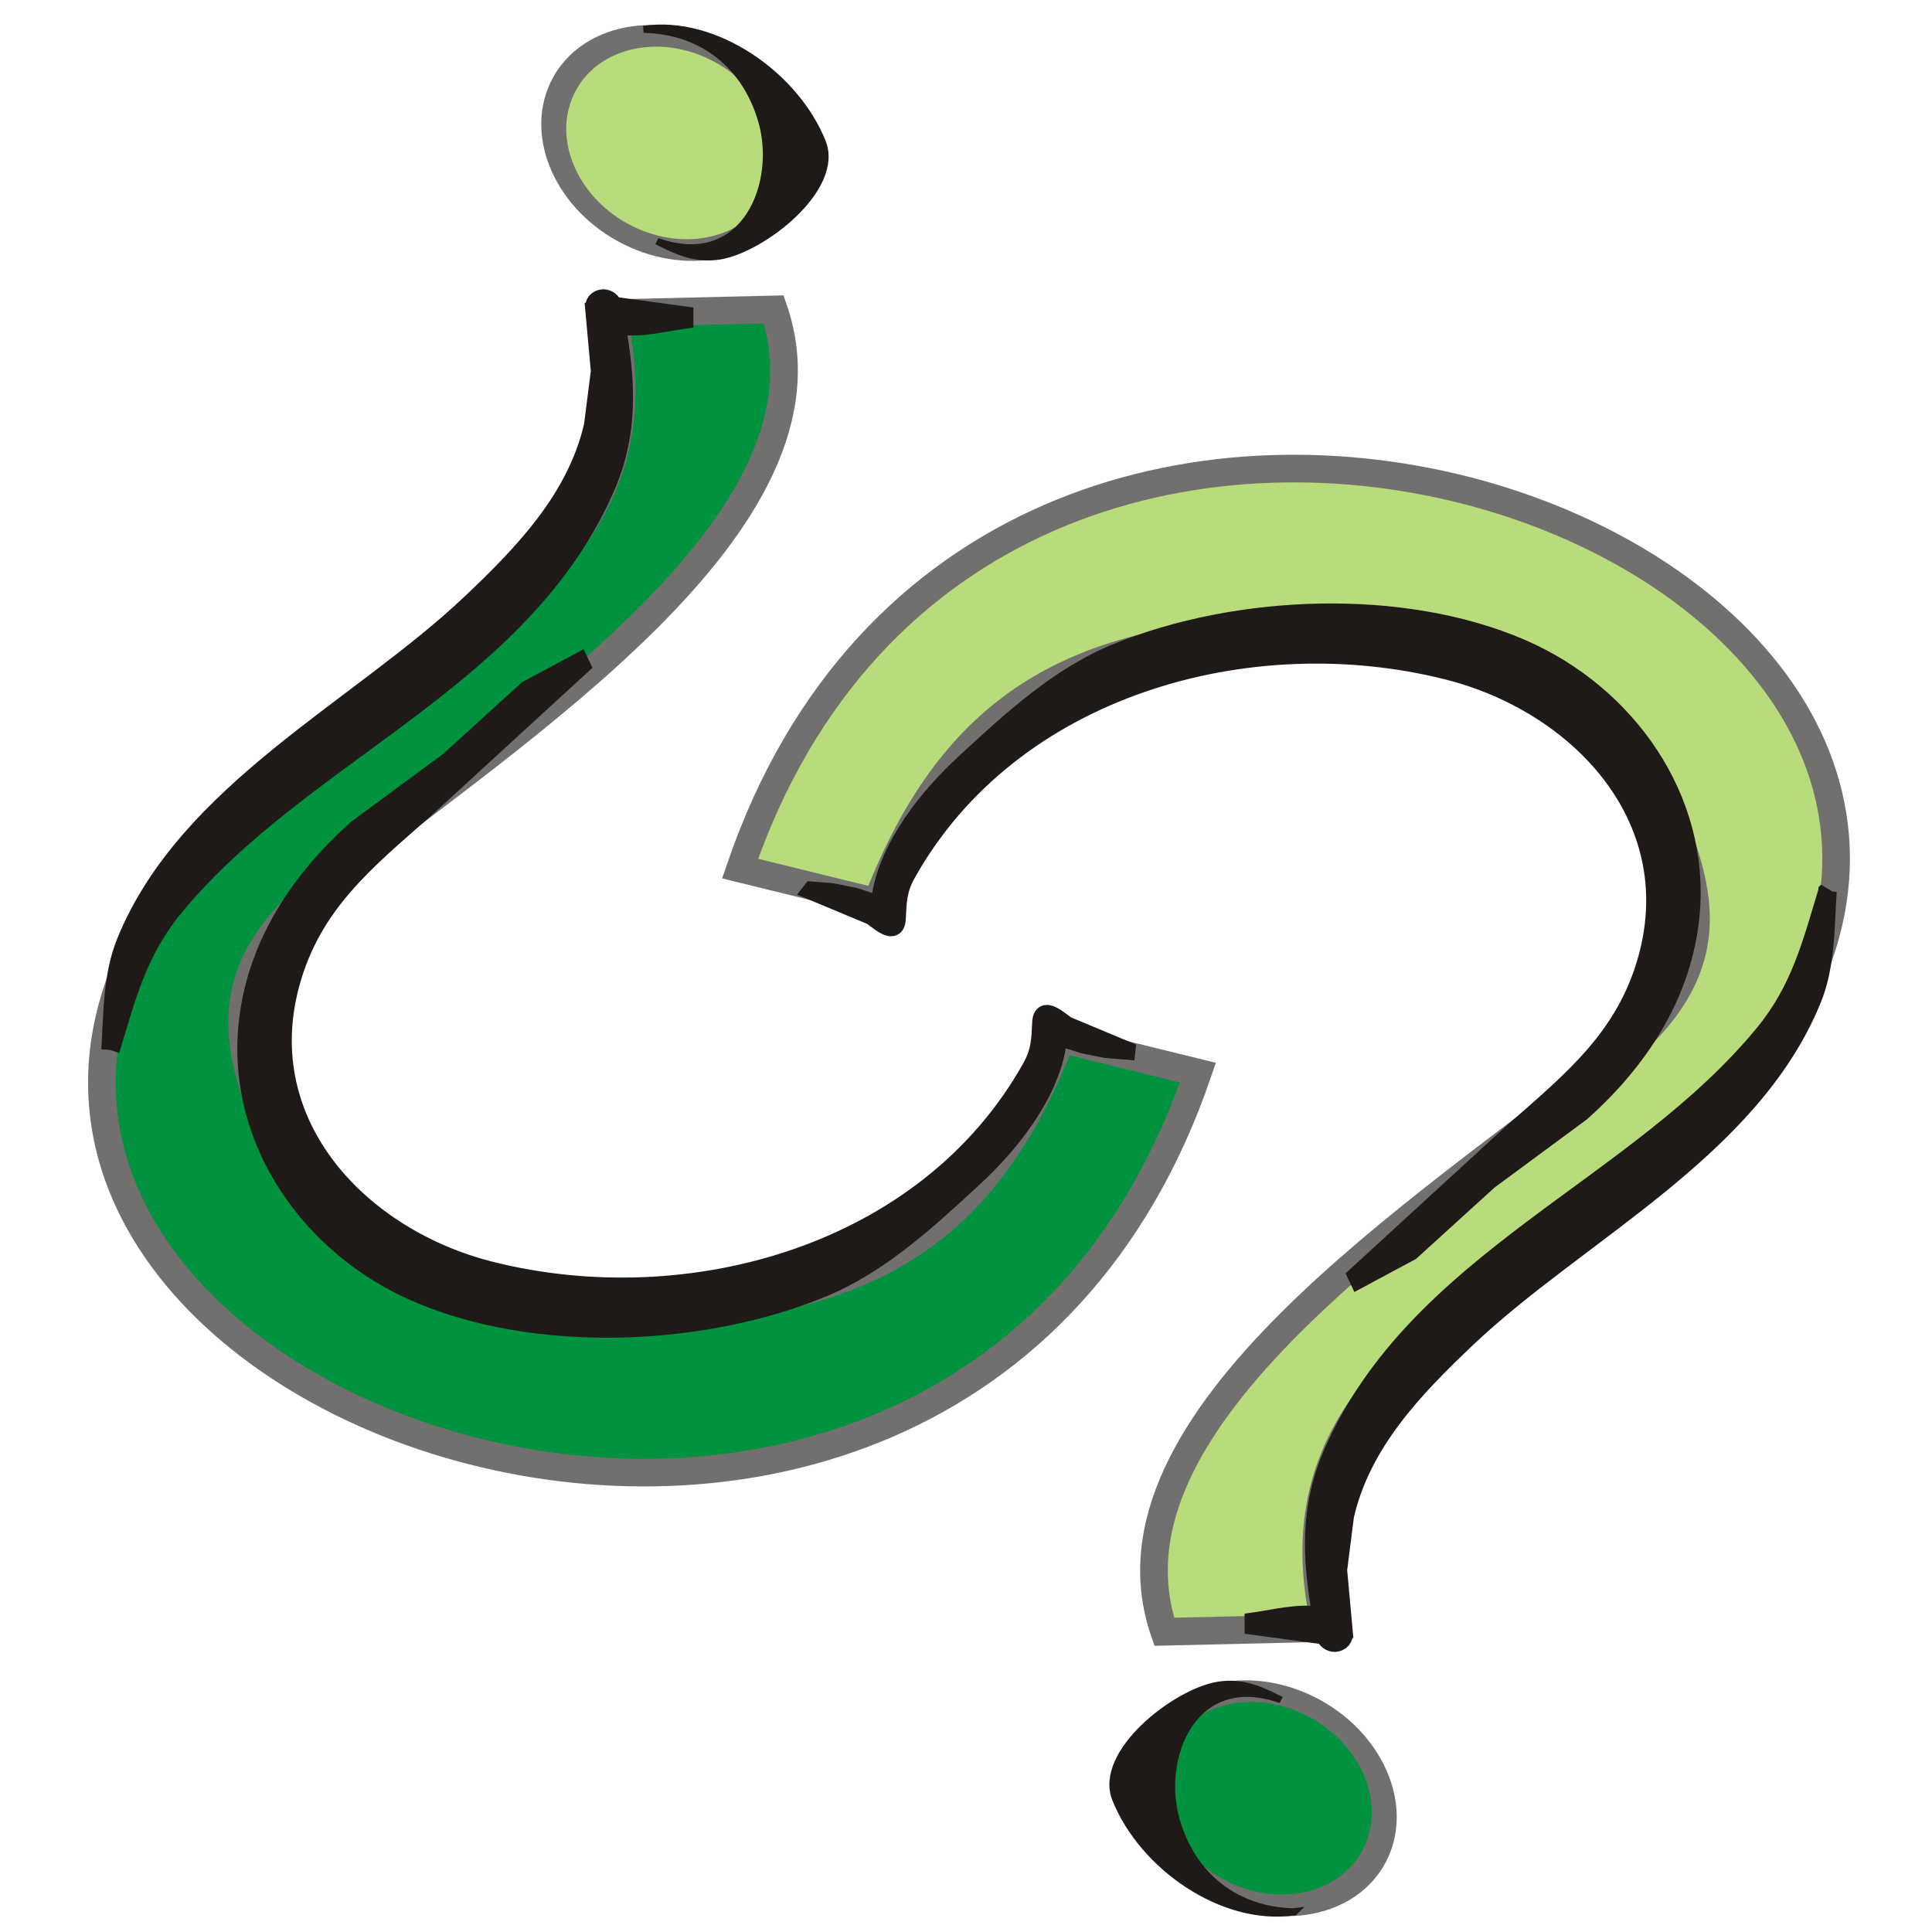 <?xml version="1.0" encoding="UTF-8" standalone="no"?>
<!-- Created with Inkscape (http://www.inkscape.org/) -->

<svg
   xmlns:dc="http://purl.org/dc/elements/1.1/"
   xmlns:cc="http://creativecommons.org/ns#"
   xmlns:rdf="http://www.w3.org/1999/02/22-rdf-syntax-ns#"
   xmlns:svg="http://www.w3.org/2000/svg"
   xmlns="http://www.w3.org/2000/svg"
   xmlns:sodipodi="http://sodipodi.sourceforge.net/DTD/sodipodi-0.dtd"
   xmlns:inkscape="http://www.inkscape.org/namespaces/inkscape"
   width="256"
   height="256"
   id="svg2"
   version="1.1"
   inkscape:version="0.48.3.1 r9886"
   sodipodi:docname="help-browser.svg">
  <defs
     id="defs4">
    <style
       id="style2991"
       type="text/css">
   
    .str3 {stroke:#1F1A17;stroke-width:1.055}
    .str1 {stroke:#72706F;stroke-width:2.442}
    .str2 {stroke:#1F1A17;stroke-width:2.768}
    .str0 {stroke:#72706F;stroke-width:4.152}
    .fil3 {fill:none}
    .fil1 {fill:#00923F}
    .fil2 {fill:#1F1A17}
    .fil0 {fill:#B8DB7C}
   
  </style>
    <style
       id="style3081"
       type="text/css">
   
    .str1 {stroke:#1F1A17;stroke-width:2.768}
    .str0 {stroke:#72706F;stroke-width:4.152}
    .fil1 {fill:none}
    .fil3 {fill:#00923F}
    .fil2 {fill:#1F1A17}
    .fil0 {fill:#B8DB7C}
   
  </style>
    <style
       id="style3135"
       type="text/css">
   
    .str1 {stroke:#1F1A17;stroke-width:2.768}
    .str0 {stroke:#72706F;stroke-width:4.152}
    .fil1 {fill:none}
    .fil3 {fill:#00923F}
    .fil2 {fill:#1F1A17}
    .fil0 {fill:#B8DB7C}
   
  </style>
    <style
       id="style3203"
       type="text/css">
   
    .str1 {stroke:#1F1A17;stroke-width:1.384}
    .str2 {stroke:#1F1A17;stroke-width:2.768}
    .str0 {stroke:#72706F;stroke-width:4.152}
    .str4 {stroke:#1F1A17;stroke-width:0.896}
    .str3 {stroke:#72706F;stroke-width:1.343}
    .fil2 {fill:none}
    .fil0 {fill:#00923F}
    .fil1 {fill:#1F1A17}
    .fil3 {fill:#B8DB7C}
    .fil5 {fill:#1F1A17;fill-rule:nonzero}
    .fil4 {fill:#72706F;fill-rule:nonzero}
    .fil6 {fill:#B8DB7C;fill-rule:nonzero}
   
  </style>
    <style
       id="style3319"
       type="text/css">
   
    .str1 {stroke:#1F1A17;stroke-width:1.384}
    .str2 {stroke:#1F1A17;stroke-width:2.768}
    .str0 {stroke:#72706F;stroke-width:4.152}
    .str4 {stroke:#1F1A17;stroke-width:0.896}
    .str3 {stroke:#72706F;stroke-width:1.343}
    .fil2 {fill:none}
    .fil0 {fill:#00923F}
    .fil1 {fill:#1F1A17}
    .fil3 {fill:#B8DB7C}
    .fil5 {fill:#1F1A17;fill-rule:nonzero}
    .fil4 {fill:#72706F;fill-rule:nonzero}
    .fil6 {fill:#B8DB7C;fill-rule:nonzero}
   
  </style>
    <style
       id="style3435"
       type="text/css">
   
    .str1 {stroke:#1F1A17;stroke-width:2.768}
    .str0 {stroke:#72706F;stroke-width:4.152}
    .fil1 {fill:none}
    .fil3 {fill:#00923F}
    .fil2 {fill:#1F1A17}
    .fil0 {fill:#B8DB7C}
   
  </style>
    <style
       id="style3502"
       type="text/css">
   
    .str3 {stroke:#1F1A17;stroke-width:1.055}
    .str1 {stroke:#72706F;stroke-width:2.442}
    .str2 {stroke:#1F1A17;stroke-width:2.768}
    .str0 {stroke:#72706F;stroke-width:4.152}
    .fil3 {fill:none}
    .fil1 {fill:#00923F}
    .fil2 {fill:#1F1A17}
    .fil0 {fill:#B8DB7C}
   
  </style>
    <style
       id="style3592"
       type="text/css">
   
    .str1 {stroke:#1F1A17;stroke-width:2.768}
    .str0 {stroke:#72706F;stroke-width:4.152}
    .fil1 {fill:none}
    .fil3 {fill:#00923F}
    .fil2 {fill:#1F1A17}
    .fil0 {fill:#B8DB7C}
   
  </style>
    <style
       id="style3646"
       type="text/css">
   
    .str1 {stroke:#1F1A17;stroke-width:2.768}
    .str0 {stroke:#72706F;stroke-width:4.152}
    .fil1 {fill:none}
    .fil3 {fill:#00923F}
    .fil2 {fill:#1F1A17}
    .fil0 {fill:#B8DB7C}
   
  </style>
    <style
       id="style3714"
       type="text/css">
   
    .str3 {stroke:#1F1A17;stroke-width:1.055}
    .str1 {stroke:#72706F;stroke-width:2.442}
    .str2 {stroke:#1F1A17;stroke-width:2.768}
    .str0 {stroke:#72706F;stroke-width:4.152}
    .fil3 {fill:none}
    .fil1 {fill:#00923F}
    .fil2 {fill:#1F1A17}
    .fil0 {fill:#B8DB7C}
   
  </style>
    <style
       id="style3804"
       type="text/css">
   
    .str1 {stroke:#1F1A17;stroke-width:2.768}
    .str0 {stroke:#72706F;stroke-width:4.152}
    .fil1 {fill:none}
    .fil3 {fill:#00923F}
    .fil2 {fill:#1F1A17}
    .fil0 {fill:#B8DB7C}
   
  </style>
    <style
       id="style3858"
       type="text/css">
   
    .str1 {stroke:#1F1A17;stroke-width:2.768}
    .str0 {stroke:#72706F;stroke-width:4.152}
    .fil1 {fill:none}
    .fil3 {fill:#00923F}
    .fil2 {fill:#1F1A17}
    .fil0 {fill:#B8DB7C}
   
  </style>
    <style
       id="style3926"
       type="text/css">
   
    .str2 {stroke:#1F1A17;stroke-width:1.055}
    .str3 {stroke:#1F1A17;stroke-width:1.384}
    .str1 {stroke:#1F1A17;stroke-width:2.768}
    .str0 {stroke:#72706F;stroke-width:4.152}
    .fil0 {fill:none}
    .fil3 {fill:#00923F}
    .fil1 {fill:#1F1A17}
    .fil2 {fill:#B8DB7C}
   
  </style>
    <style
       id="style3998"
       type="text/css">
   
    .str1 {stroke:#1F1A17;stroke-width:2.768}
    .str0 {stroke:#72706F;stroke-width:4.152}
    .fil2 {fill:none}
    .fil3 {fill:#00923F}
    .fil1 {fill:#1F1A17}
    .fil0 {fill:#B8DB7C}
   
  </style>
    <style
       id="style4042"
       type="text/css">
   
    .str1 {stroke:#1F1A17;stroke-width:2.768}
    .str0 {stroke:#72706F;stroke-width:4.152}
    .fil2 {fill:none}
    .fil3 {fill:#00923F}
    .fil1 {fill:#1F1A17}
    .fil0 {fill:#B8DB7C}
   
  </style>
    <style
       id="style4086"
       type="text/css">
   
    .str1 {stroke:#1F1A17;stroke-width:2.344}
    .str0 {stroke:#72706F;stroke-width:3.516}
    .fil3 {fill:none}
    .fil2 {fill:#1F1A17}
    .fil0 {fill:#00923F;fill-rule:nonzero}
    .fil1 {fill:#B8DB7C;fill-rule:nonzero}
   
  </style>
    <style
       id="style4130"
       type="text/css">
   
    .str1 {stroke:#1F1A17;stroke-width:2.768}
    .str0 {stroke:#72706F;stroke-width:4.152}
    .fil2 {fill:none}
    .fil3 {fill:#00923F}
    .fil1 {fill:#1F1A17}
    .fil0 {fill:#B8DB7C}
   
  </style>
    <style
       id="style4181"
       type="text/css">
   
    .str1 {stroke:#1F1A17;stroke-width:2.768}
    .str0 {stroke:#72706F;stroke-width:4.152}
    .fil2 {fill:none}
    .fil3 {fill:#00923F}
    .fil1 {fill:#1F1A17}
    .fil0 {fill:#B8DB7C}
   
  </style>
    <style
       id="style4232"
       type="text/css">
   
    .str0 {stroke:#1F1A17;stroke-width:1.842}
    .str1 {stroke:#72706F;stroke-width:2.764}
    .fil3 {fill:none}
    .fil4 {fill:#00923F}
    .fil2 {fill:#1F1A17}
    .fil0 {fill:#B8DB7C}
    .fil1 {fill:#72706F;fill-rule:nonzero}
   
  </style>
    <style
       id="style4418"
       type="text/css">
   
    .str0 {stroke:#1F1A17;stroke-width:1.842}
    .str1 {stroke:#72706F;stroke-width:2.764}
    .fil3 {fill:none}
    .fil4 {fill:#00923F}
    .fil2 {fill:#1F1A17}
    .fil0 {fill:#B8DB7C}
    .fil1 {fill:#72706F;fill-rule:nonzero}
   
  </style>
    <style
       id="style4604"
       type="text/css">
   
    .str0 {stroke:#1F1A17;stroke-width:1.842}
    .str1 {stroke:#72706F;stroke-width:2.764}
    .fil3 {fill:none}
    .fil4 {fill:#00923F}
    .fil2 {fill:#1F1A17}
    .fil0 {fill:#B8DB7C}
    .fil1 {fill:#72706F;fill-rule:nonzero}
   
  </style>
    <style
       id="style4790"
       type="text/css">
   
    .str0 {stroke:#1F1A17;stroke-width:1.842}
    .str1 {stroke:#72706F;stroke-width:2.764}
    .fil3 {fill:none}
    .fil4 {fill:#00923F}
    .fil2 {fill:#1F1A17}
    .fil0 {fill:#B8DB7C}
    .fil1 {fill:#72706F;fill-rule:nonzero}
   
  </style>
    <style
       id="style4976"
       type="text/css">
   
    .str1 {stroke:#1F1A17;stroke-width:2.768}
    .str0 {stroke:#72706F;stroke-width:4.152}
    .fil2 {fill:none}
    .fil3 {fill:#00923F}
    .fil1 {fill:#1F1A17}
    .fil0 {fill:#B8DB7C}
   
  </style>
    <style
       id="style5094"
       type="text/css">
   
    .str1 {stroke:#1F1A17;stroke-width:2.768}
    .str0 {stroke:#72706F;stroke-width:4.152}
    .fil2 {fill:none}
    .fil3 {fill:#00923F}
    .fil1 {fill:#1F1A17}
    .fil0 {fill:#B8DB7C}
   
  </style>
    <style
       id="style5138"
       type="text/css">
   
    .str1 {stroke:#1F1A17;stroke-width:2.768}
    .str0 {stroke:#72706F;stroke-width:4.152}
    .fil2 {fill:none}
    .fil3 {fill:#00923F}
    .fil1 {fill:#1F1A17}
    .fil0 {fill:#B8DB7C}
   
  </style>
    <style
       id="style5252"
       type="text/css">
   
    .str2 {stroke:#1F1A17;stroke-width:1.055}
    .str1 {stroke:#1F1A17;stroke-width:2.768}
    .str0 {stroke:#72706F;stroke-width:4.152}
    .fil2 {fill:none}
    .fil3 {fill:#00923F}
    .fil1 {fill:#1F1A17}
    .fil0 {fill:#B8DB7C}
   
  </style>
  </defs>
  <sodipodi:namedview
     id="base"
     pagecolor="#ffffff"
     bordercolor="#666666"
     borderopacity="1.0"
     inkscape:pageopacity="0.0"
     inkscape:pageshadow="2"
     inkscape:zoom="1.283147"
     inkscape:cx="410.35056"
     inkscape:cy="-1.1757896"
     inkscape:document-units="px"
     inkscape:current-layer="layer1"
     showgrid="false"
     showguides="true"
     inkscape:guide-bbox="true"
     inkscape:window-width="1920"
     inkscape:window-height="1050"
     inkscape:window-x="-4"
     inkscape:window-y="-4"
     inkscape:window-maximized="1" />
  <g
     inkscape:label="Capa 1"
     inkscape:groupmode="layer"
     id="layer1"
     transform="translate(0,-796.362)">
    <g
       style="fill-rule:evenodd"
       id="g5293"
       transform="matrix(0.882,0,0,0.882,-1.85,793.184)">
      <g
         id="Capa_x0020_1-5">
        <path
           id="path5256"
           d="m 201.256,248.182 c -11.258,-47.905 47.581,-54.339 69.275,-90.709 43.893,-73.589 -119.963,-132.473 -157.249,-23.38 l 20.532,5.042 c 10.26,-26.526 26.295,-39.179 57.944,-40.593 28.434,-0.428 50.387,7.435 61.522,27.901 3.693,10.354 8.659,22.478 -8.648,36.269 -28.666,22.839 -78.593,54.157 -67.622,86.036 l 24.245,-0.566 z"
           class="fil0 str0"
           inkscape:connector-curvature="0"
           style="fill:#b8db7c;stroke:#72706f;stroke-width:4.152" />
        <g
           id="_66668624">
          <path
             d="m 124.054,137.424 3.046,0.245 3.392,0.681 3.293,1.062 0.588,0.36 -0.017,-0.293 0.12,-1.392 c 1.242,-7.503 7.141,-14.822 12.505,-19.773 6.976,-6.437 14.129,-13.087 22.919,-16.672 17.973,-7.333 42.867,-8.411 60.855,-0.588 15.652,6.807 26.892,22.457 25.304,39.872 -1.085,11.937 -7.651,21.926 -16.4,29.744 l -13.889,10.247 -11.741,10.674 -7.834,4.204 -0.266,-0.558 23.529,-21.582 c 8.849,-7.784 16.912,-14.24 20.16,-26.192 5.774,-21.231 -10.57,-38.242 -30.102,-43.144 -29.862,-7.498 -65.572,2.486 -81.237,30.561 -1.343,2.408 -1.359,4.17 -1.481,6.713 -0.138,2.92 -2.973,0.01 -3.844,-0.45 l -8.901,-3.718 z"
             class="fil1 str1"
             id="_48312264"
             inkscape:connector-curvature="0"
             style="fill:#1f1a17;stroke:#1f1a17;stroke-width:2.768" />
        </g>
        <path
           id="path5260"
           d="m 124.054,137.424 c 3.388,0.969 9.267,2.008 11.687,4.432 -2.907,-11.635 24.831,-34.882 34.863,-37.811 80.101,-23.382 106.575,41.277 59.8,71.095 -8.266,5.269 -13.145,15.091 -24.342,20.374"
           class="fil2"
           inkscape:connector-curvature="0"
           style="fill:none" />
        <g
           id="_67677416">
          <path
             d="m 276.646,137.493 c -0.353,5.528 -0.223,11.128 -2.314,16.259 -9.235,22.647 -35.082,34.963 -51.916,50.938 -7.889,7.482 -15.771,15.675 -18.284,26.623 l -1.035,8.161 0.836,9.175 -0.047,0.013 c 0.181,0.714 -0.036,1.462 -0.987,1.698 -0.641,0.155 -1.428,-0.251 -1.658,-0.868 l -0.188,-0.107 -0.483,-0.183 -10.111,-1.37 0,-0.597 c 2.649,-0.356 6.925,-1.482 10.187,-0.826 -1.487,-8.393 -1.975,-16.169 1.65,-24.461 12.755,-29.166 45.588,-39.626 64.841,-63.086 5.417,-6.604 7.106,-13.43 9.51,-21.369 z m -75.35,112.031 0.04,0.048 0.025,0.011 -0.037,-0.04 -0.028,-0.019 z"
             class="fil1 str1"
             id="_67772936"
             inkscape:connector-curvature="0"
             style="fill:#1f1a17;stroke:#1f1a17;stroke-width:2.768" />
        </g>
        <path
           id="path5264"
           d="m 276.645,137.493 c 0,45.083 -87.157,58.657 -74.083,111.495 -0.484,-1.939 -9.2,-1.455 -12.105,-1.455"
           class="fil2"
           inkscape:connector-curvature="0"
           style="fill:none" />
        <ellipse
           id="ellipse5266"
           ry="21.02"
           rx="19.339"
           transform="matrix(0.85,0.421,-0.309,0.66,192.377,273.756)"
           class="fil3 str0"
           cx="0"
           cy="0"
           sodipodi:cx="0"
           sodipodi:cy="0"
           sodipodi:rx="19.3388"
           sodipodi:ry="21.0205"
           style="fill:#00923f;stroke:#72706f;stroke-width:4.152"
           d="m 19.339,0 c 0,11.609 -8.658,21.02 -19.339,21.02 -10.681,0 -19.339,-9.411 -19.339,-21.02 0,-11.609 8.658,-21.02 19.339,-21.02 10.681,0 19.339,9.411 19.339,21.02 z" />
        <g
           id="_64887736">
          <path
             d="m 196.553,290.823 c -10.707,1.597 -22.803,-6.826 -26.849,-16.948 -2.763,-6.915 8.993,-16.071 15.412,-17.102 3.29,-0.53 5.91,0.461 8.972,2.004 l -0.014,0.028 c -12.809,-4.169 -17.988,8.926 -15.247,18.306 2.44,8.353 8.944,13.521 17.726,13.712 z"
             class="fil1 str2"
             id="_67551400"
             inkscape:connector-curvature="0"
             style="fill:#1f1a17;stroke:#1f1a17;stroke-width:1.055" />
        </g>
        <path
           id="path5270"
           d="m 196.553,290.825 c -1.052,0.224 -6.717,0.347 -8.168,-0.428 -7.258,-3.88 -15.854,-13.988 -14.031,-20.888 2.547,-6.514 9.566,-16.15 19.726,-10.719"
           class="fil2"
           inkscape:connector-curvature="0"
           style="fill:none" />
        <path
           id="path5272"
           d="m 94.089,50.654 c 11.257,47.905 -47.583,54.337 -69.276,90.709 -43.892,73.589 119.963,132.473 157.249,23.38 l -20.53,-5.042 c -10.26,26.526 -26.295,39.179 -57.944,40.593 -28.435,0.428 -50.387,-7.435 -61.522,-27.901 -3.694,-10.354 -8.66,-22.478 8.647,-36.269 28.666,-22.839 78.593,-54.157 67.622,-86.036 l -24.244,0.566 z"
           class="fil3 str0"
           inkscape:connector-curvature="0"
           style="fill:#00923f;stroke:#72706f;stroke-width:4.152" />
        <g
           id="_48608208">
          <path
             d="m 171.292,161.413 -3.048,-0.245 -3.39,-0.682 -3.294,-1.062 -0.587,-0.36 0.014,0.293 -0.119,1.392 c -1.243,7.503 -7.141,14.822 -12.505,19.773 -6.977,6.437 -14.13,13.085 -22.921,16.669 -17.974,7.336 -42.866,8.414 -60.857,0.59 -15.647,-6.806 -26.89,-22.456 -25.304,-39.869 1.087,-11.937 7.654,-21.927 16.402,-29.746 l 13.889,-10.247 11.74,-10.676 7.84,-4.204 0.263,0.559 -23.529,21.582 c -8.85,7.783 -16.912,14.24 -20.161,26.192 -5.774,21.23 10.57,38.243 30.103,43.144 29.861,7.498 65.569,-2.486 81.238,-30.561 1.344,-2.406 1.356,-4.17 1.481,-6.712 0.137,-2.923 2.972,-0.011 3.842,0.448 l 8.903,3.719 z"
             class="fil1 str1"
             id="_67907752"
             inkscape:connector-curvature="0"
             style="fill:#1f1a17;stroke:#1f1a17;stroke-width:2.768" />
        </g>
        <path
           id="path5276"
           d="m 171.292,161.412 c -3.39,-0.969 -9.267,-2.008 -11.687,-4.432 2.905,11.635 -24.831,34.882 -34.863,37.811 -80.103,23.382 -106.576,-41.277 -59.802,-71.095 8.267,-5.269 13.146,-15.091 24.344,-20.374"
           class="fil2"
           inkscape:connector-curvature="0"
           style="fill:none" />
        <g
           id="_67620632">
          <path
             d="m 18.699,161.343 c 0.352,-5.53 0.223,-11.128 2.313,-16.259 9.238,-22.647 35.083,-34.963 51.919,-50.938 7.888,-7.484 15.766,-15.675 18.28,-26.623 l 1.038,-8.159 -0.835,-9.177 0.046,-0.012 c -0.183,-0.716 0.035,-1.463 0.985,-1.698 0.641,-0.156 1.43,0.251 1.661,0.866 l 0.187,0.108 0.484,0.183 10.111,1.37 0,0.597 c -2.651,0.356 -6.929,1.482 -10.188,0.826 1.487,8.393 1.974,16.169 -1.651,24.461 -12.756,29.166 -45.588,39.624 -64.84,63.085 -5.419,6.605 -7.107,13.431 -9.51,21.371 z m 75.35,-112.031 -0.039,-0.048 -0.028,-0.011 0.036,0.04 0.03,0.019 z"
             class="fil1 str1"
             id="_67739312"
             inkscape:connector-curvature="0"
             style="fill:#1f1a17;stroke:#1f1a17;stroke-width:2.768" />
        </g>
        <path
           id="path5280"
           d="m 18.699,161.343 c 0,-45.083 87.157,-58.657 74.084,-111.495 0.483,1.939 9.2,1.455 12.105,1.455"
           class="fil2"
           inkscape:connector-curvature="0"
           style="fill:none" />
        <ellipse
           id="ellipse5282"
           ry="21.02"
           rx="19.339"
           transform="matrix(-0.85,-0.421,0.309,-0.66,102.968,25.079)"
           class="fil0 str0"
           cx="0"
           cy="0"
           sodipodi:cx="0"
           sodipodi:cy="0"
           sodipodi:rx="19.3388"
           sodipodi:ry="21.0205"
           style="fill:#b8db7c;stroke:#72706f;stroke-width:4.152"
           d="m 19.339,0 c 0,11.609 -8.658,21.02 -19.339,21.02 -10.681,0 -19.339,-9.411 -19.339,-21.02 0,-11.609 8.658,-21.02 19.339,-21.02 10.681,0 19.339,9.411 19.339,21.02 z" />
        <g
           id="_67687976">
          <path
             d="m 98.791,8.011 c 10.707,-1.596 22.803,6.828 26.85,16.948 2.765,6.916 -8.993,16.072 -15.412,17.103 -3.29,0.53 -5.912,-0.461 -8.972,-2.006 l 0.014,-0.028 c 12.809,4.17 17.985,-8.926 15.246,-18.306 C 114.08,13.372 107.574,8.204 98.791,8.011 z"
             class="fil1 str2"
             id="_67686408"
             inkscape:connector-curvature="0"
             style="fill:#1f1a17;stroke:#1f1a17;stroke-width:1.055" />
        </g>
        <path
           id="path5286"
           d="m 98.791,8.011 c 1.053,-0.226 6.718,-0.347 8.169,0.428 7.257,3.88 15.854,13.988 14.031,20.888 -2.548,6.514 -9.566,16.15 -19.726,10.719"
           class="fil2"
           inkscape:connector-curvature="0"
           style="fill:none" />
      </g>
    </g>
  </g>
</svg>
